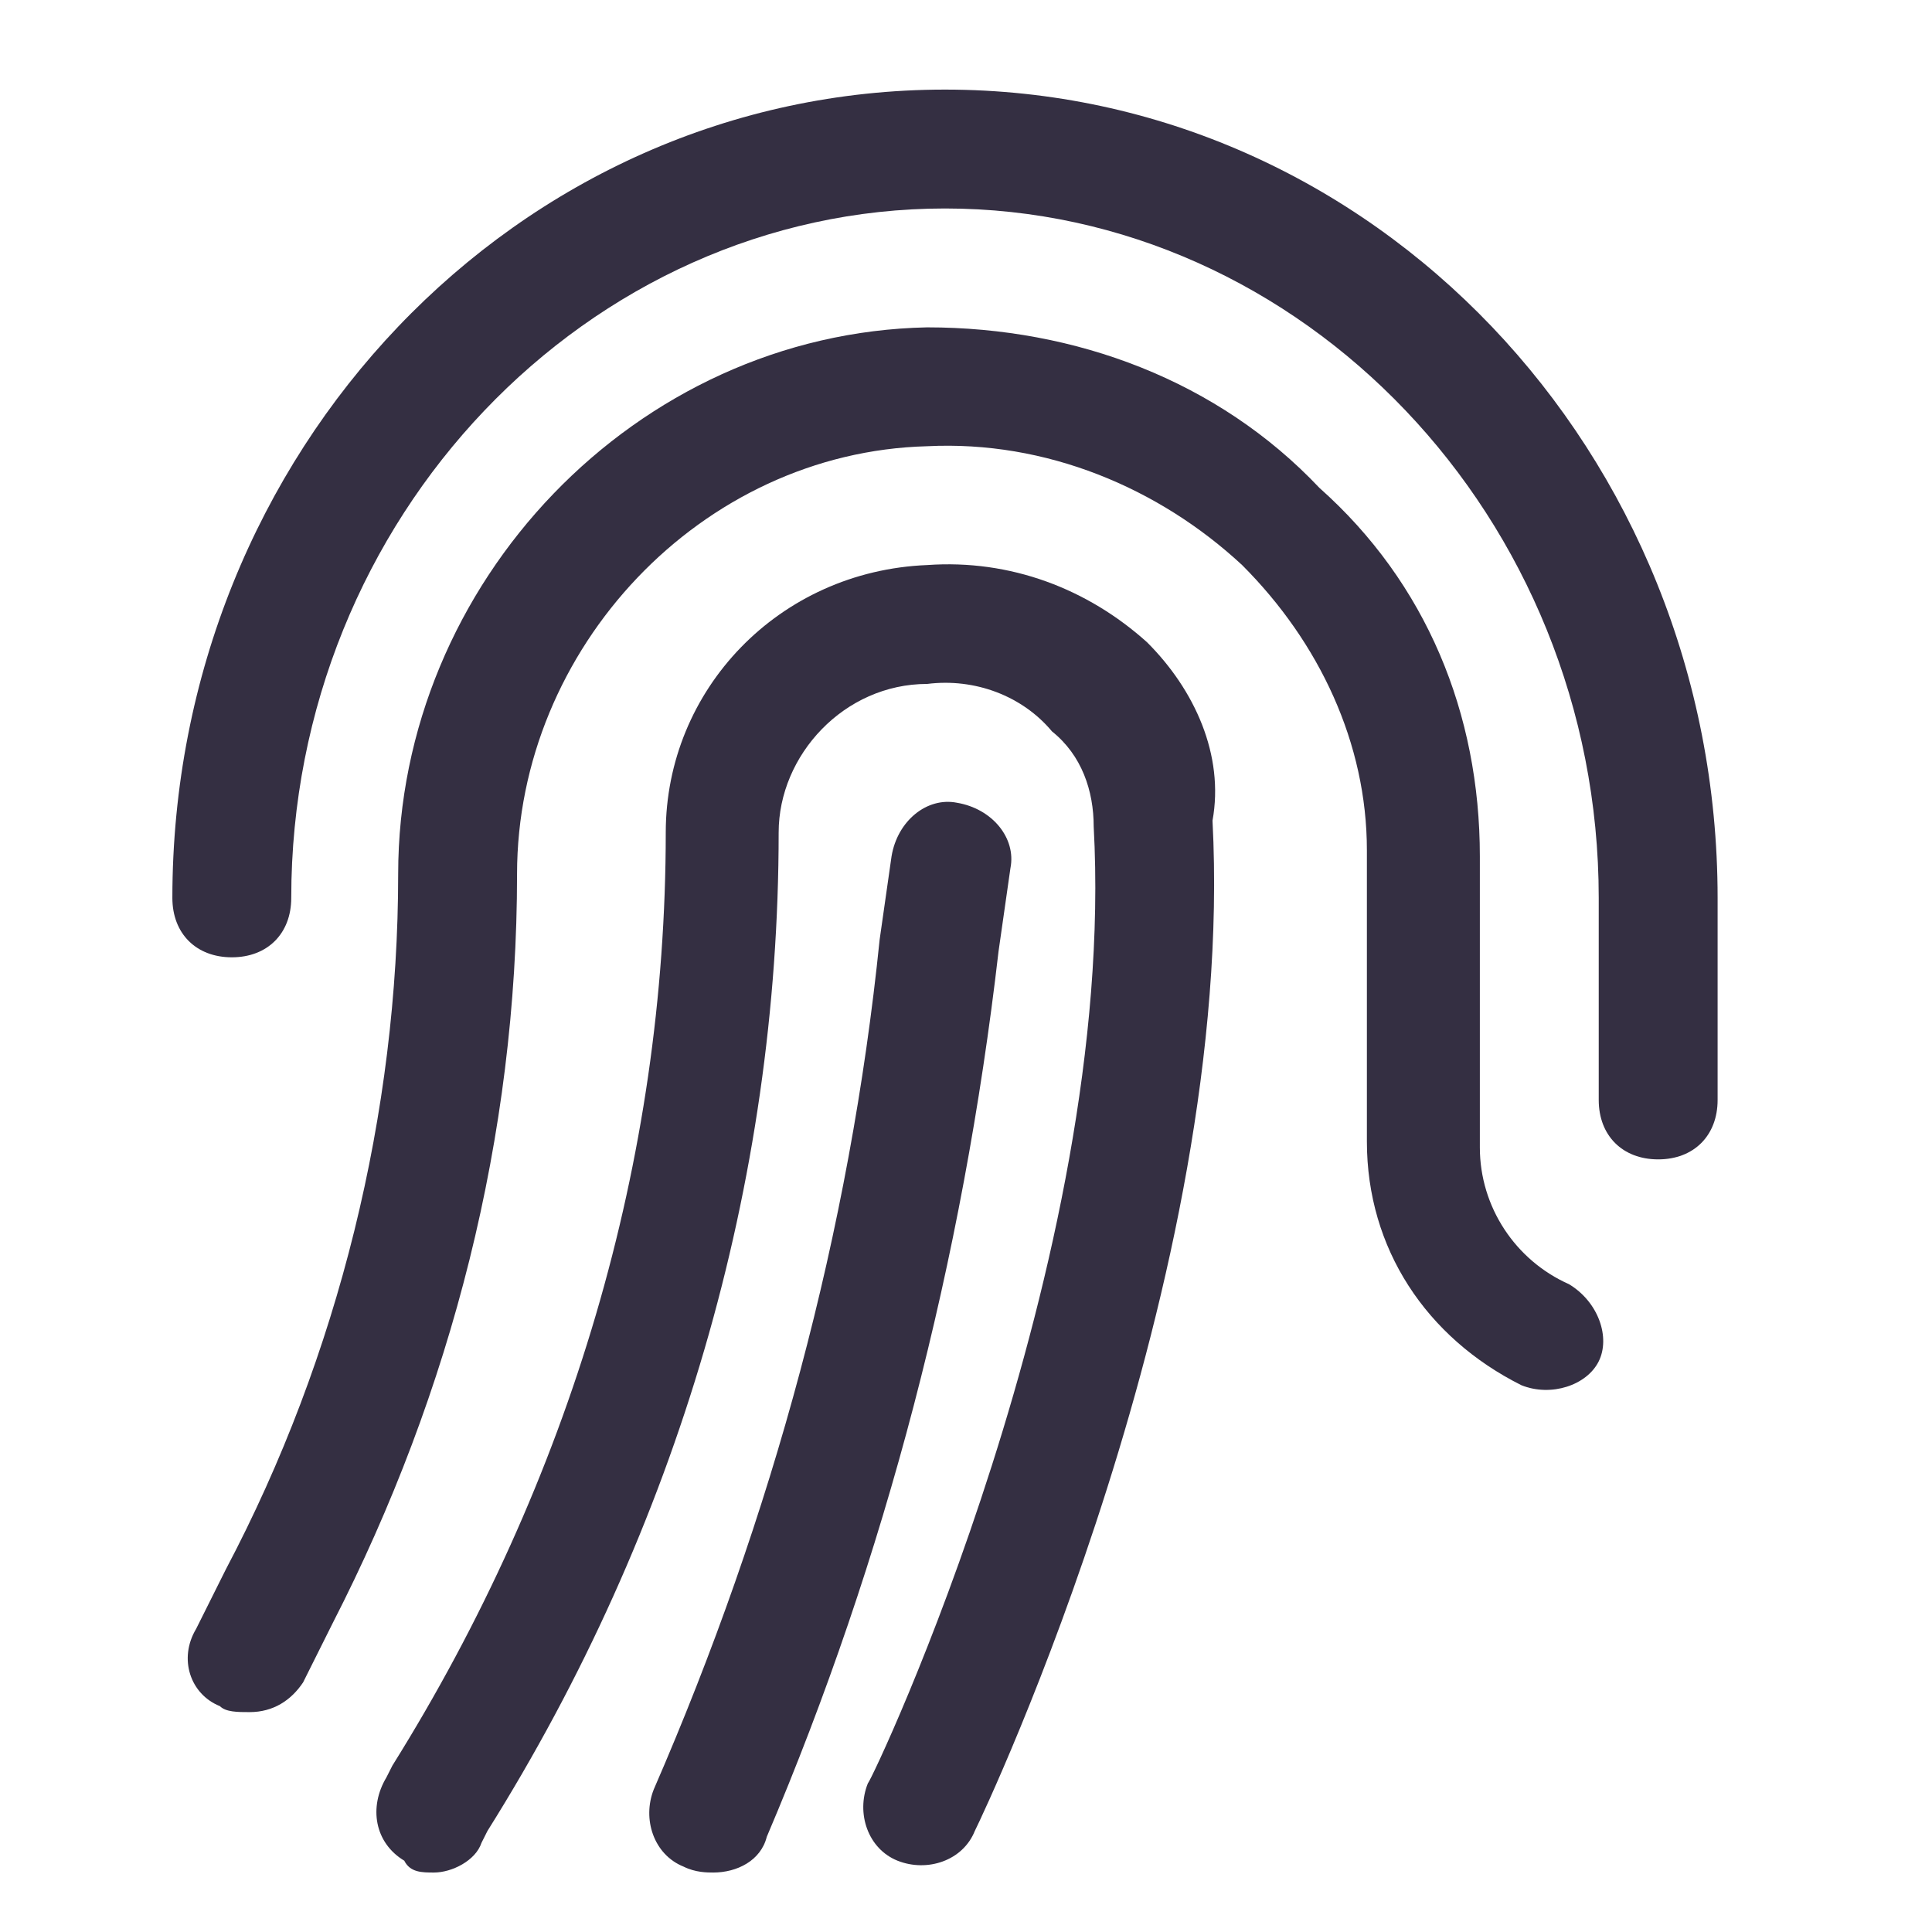 <svg width="32" height="32" viewBox="0 0 32 32" fill="none" xmlns="http://www.w3.org/2000/svg">
<path d="M25.987 21.27C25.101 20.877 24.511 19.991 24.511 19.006V14.183C24.511 11.82 23.625 9.655 21.853 8.08C20.179 6.308 17.817 5.422 15.356 5.422C10.533 5.52 6.595 9.655 6.595 14.478C6.595 18.416 5.611 22.452 3.74 25.995L3.248 26.98C2.953 27.472 3.15 28.062 3.642 28.259C3.74 28.358 3.937 28.358 4.134 28.358C4.528 28.358 4.823 28.161 5.02 27.866L5.512 26.881C7.481 23.042 8.564 18.809 8.564 14.478C8.564 10.738 11.615 7.489 15.356 7.391C17.325 7.292 19.195 8.08 20.573 9.359C21.853 10.639 22.64 12.312 22.64 14.084V18.908C22.64 20.68 23.625 22.156 25.2 22.944C25.692 23.141 26.282 22.944 26.479 22.55C26.676 22.156 26.479 21.566 25.987 21.27Z" fill="#342F42"/>
<path d="M15.652 1.484C8.565 1.484 2.855 7.489 2.855 14.872C2.855 15.463 3.249 15.856 3.84 15.856C4.43 15.856 4.824 15.463 4.824 14.872C4.824 8.572 9.746 3.453 15.652 3.453C21.559 3.453 26.48 8.572 26.48 14.872V18.219C26.48 18.809 26.874 19.203 27.465 19.203C28.055 19.203 28.449 18.809 28.449 18.219V14.872C28.449 7.489 22.74 1.484 15.652 1.484Z" fill="#342F42"/>
<path d="M19 10.639C18.016 9.753 16.736 9.261 15.358 9.359C12.897 9.458 11.027 11.426 11.027 13.789C11.027 19.203 9.452 24.518 6.499 29.244L6.4 29.44C6.105 29.933 6.204 30.523 6.696 30.819C6.794 31.015 6.991 31.015 7.188 31.015C7.483 31.015 7.877 30.819 7.975 30.523L8.074 30.326C11.224 25.306 12.897 19.597 12.897 13.789C12.897 12.509 13.98 11.328 15.358 11.328C16.146 11.229 16.933 11.525 17.425 12.115C17.918 12.509 18.115 13.1 18.115 13.69C18.508 20.876 14.472 29.44 14.374 29.539C14.177 30.031 14.374 30.622 14.866 30.819C15.358 31.015 15.949 30.819 16.146 30.326C16.343 29.933 20.477 21.172 20.083 13.592C20.28 12.509 19.788 11.426 19 10.639Z" fill="#342F42"/>
<path d="M16.736 14.379C16.834 13.887 16.44 13.395 15.85 13.296C15.357 13.198 14.865 13.592 14.767 14.182L14.57 15.56C14.078 20.384 12.798 25.109 10.829 29.637C10.633 30.129 10.829 30.72 11.322 30.917C11.518 31.015 11.715 31.015 11.814 31.015C12.207 31.015 12.601 30.818 12.7 30.424C14.668 25.798 15.948 20.876 16.539 15.757L16.736 14.379Z" fill="#342F42"/>
</svg>
